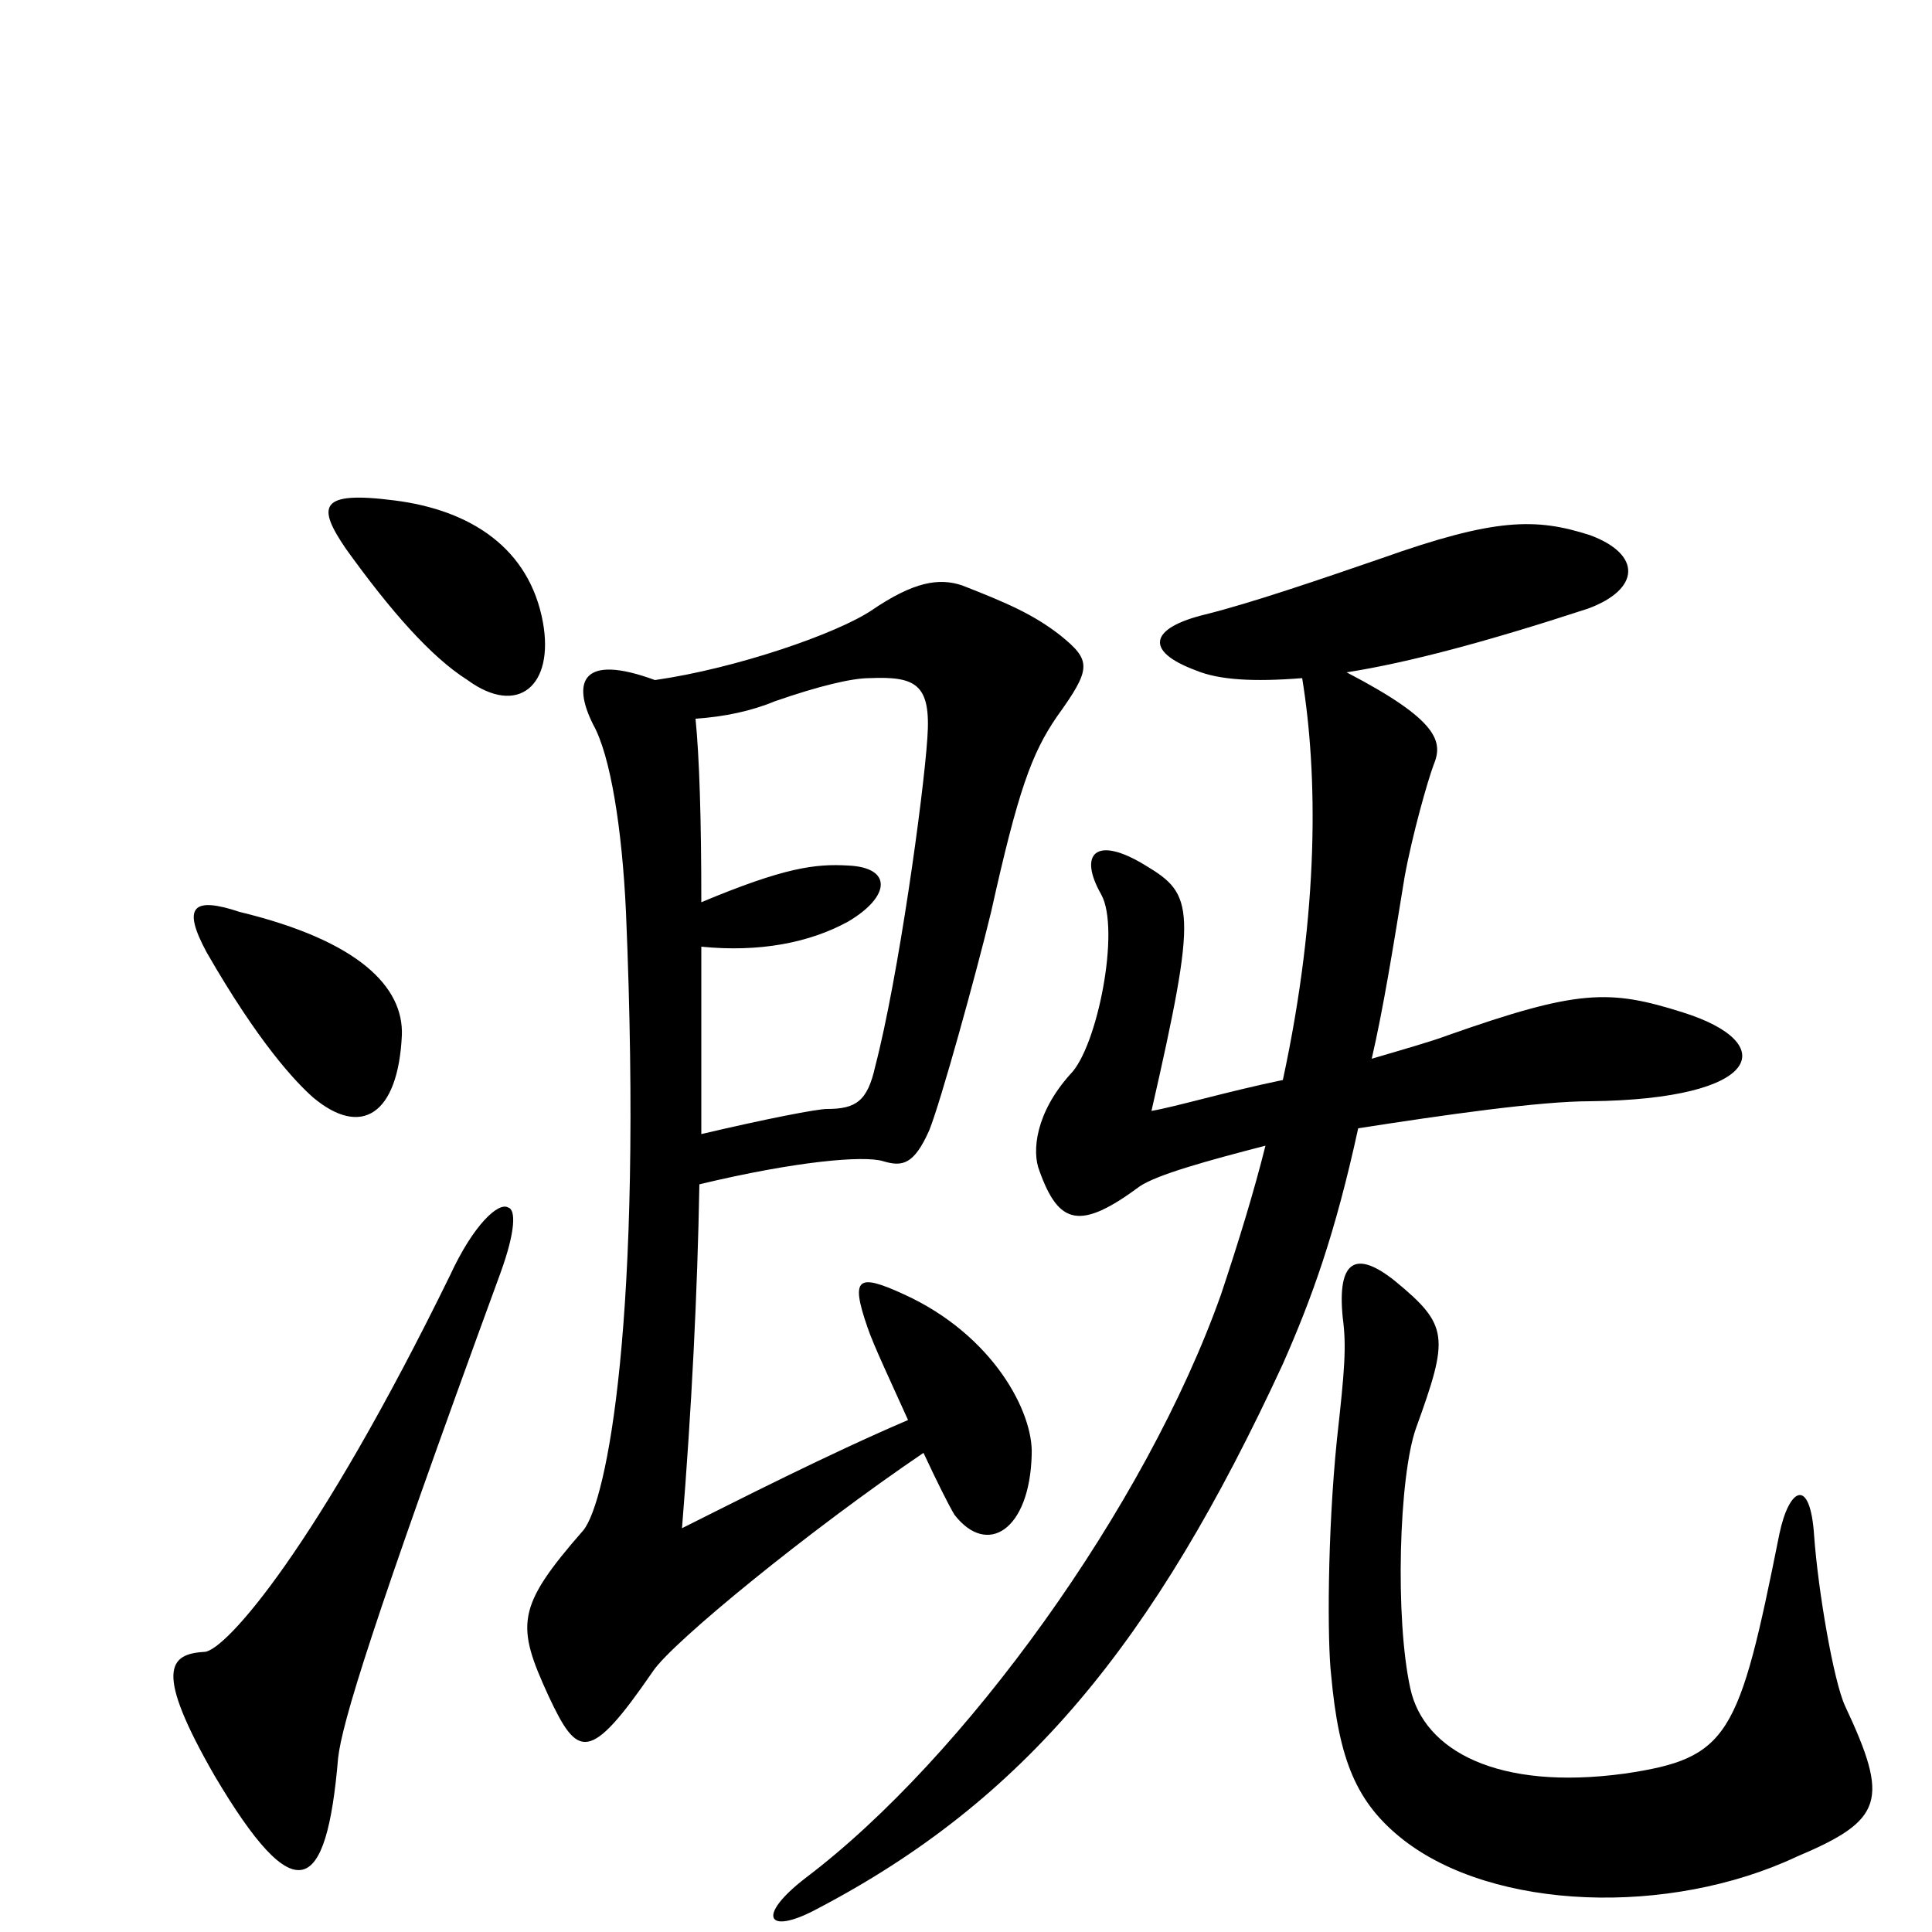 <svg xmlns="http://www.w3.org/2000/svg" viewBox="0 -1000 1000 1000">
	<path fill="#000000" d="M281 -678C274 -716 244 -736 204 -741C165 -746 164 -738 179 -716C202 -684 223 -660 242 -648C268 -629 287 -645 281 -678ZM208 -464C209 -489 186 -513 124 -528C100 -536 94 -531 107 -507C134 -460 153 -440 162 -432C187 -411 206 -423 208 -464ZM549 -671C535 -682 521 -688 498 -697C486 -701 473 -699 451 -684C433 -672 381 -654 339 -648C301 -662 296 -647 307 -625C316 -609 322 -571 324 -528C333 -316 314 -223 302 -208C267 -168 267 -159 284 -122C299 -90 305 -87 338 -135C348 -150 419 -208 478 -248C485 -233 491 -221 494 -216C511 -194 533 -208 534 -247C535 -269 514 -309 468 -330C444 -341 440 -339 449 -313C452 -304 461 -285 470 -265C428 -247 383 -224 353 -209C358 -271 361 -331 362 -387C412 -399 447 -402 457 -399C467 -396 473 -397 481 -415C487 -430 505 -495 513 -528C527 -591 534 -610 547 -629C565 -654 565 -658 549 -671ZM871 -476C833 -488 817 -488 749 -464C741 -461 727 -457 710 -452C716 -478 721 -509 727 -546C731 -568 739 -596 742 -604C747 -616 745 -627 697 -652C729 -657 770 -668 822 -685C849 -695 850 -713 823 -723C795 -732 774 -732 715 -711C683 -700 648 -688 624 -682C595 -675 592 -663 619 -653C631 -648 649 -647 674 -649C682 -600 683 -529 664 -441C635 -435 608 -427 596 -425C620 -530 618 -537 593 -552C567 -568 558 -558 570 -537C580 -519 568 -458 554 -444C536 -424 534 -404 538 -394C548 -366 559 -363 590 -386C599 -392 624 -399 655 -407C649 -383 641 -357 632 -330C593 -220 499 -90 417 -28C391 -8 397 2 423 -12C530 -68 597 -149 664 -294C679 -328 691 -361 703 -416C748 -423 797 -430 823 -430C912 -431 922 -460 871 -476ZM263 -375C258 -378 245 -366 233 -340C164 -199 117 -146 106 -145C87 -144 80 -135 111 -81C153 -10 169 -19 175 -90C177 -108 192 -158 259 -341C267 -363 267 -374 263 -375ZM955 -117C949 -130 941 -177 939 -205C937 -236 926 -230 921 -206C900 -101 895 -90 841 -82C775 -73 737 -94 730 -126C722 -162 724 -236 733 -261C750 -308 750 -314 722 -337C702 -353 692 -348 695 -318C697 -303 696 -291 692 -255C687 -206 687 -150 689 -133C693 -89 702 -67 726 -48C773 -11 864 -8 930 -39C975 -58 978 -68 955 -117ZM480 -618C478 -588 465 -494 453 -448C449 -430 443 -426 428 -426C423 -426 397 -421 363 -413C363 -448 363 -480 363 -510C393 -507 419 -512 439 -523C461 -536 462 -551 439 -552C422 -553 406 -551 363 -533C363 -576 362 -608 360 -628C375 -629 389 -632 401 -637C424 -645 441 -649 450 -649C474 -650 482 -646 480 -618Z"/>
</svg>